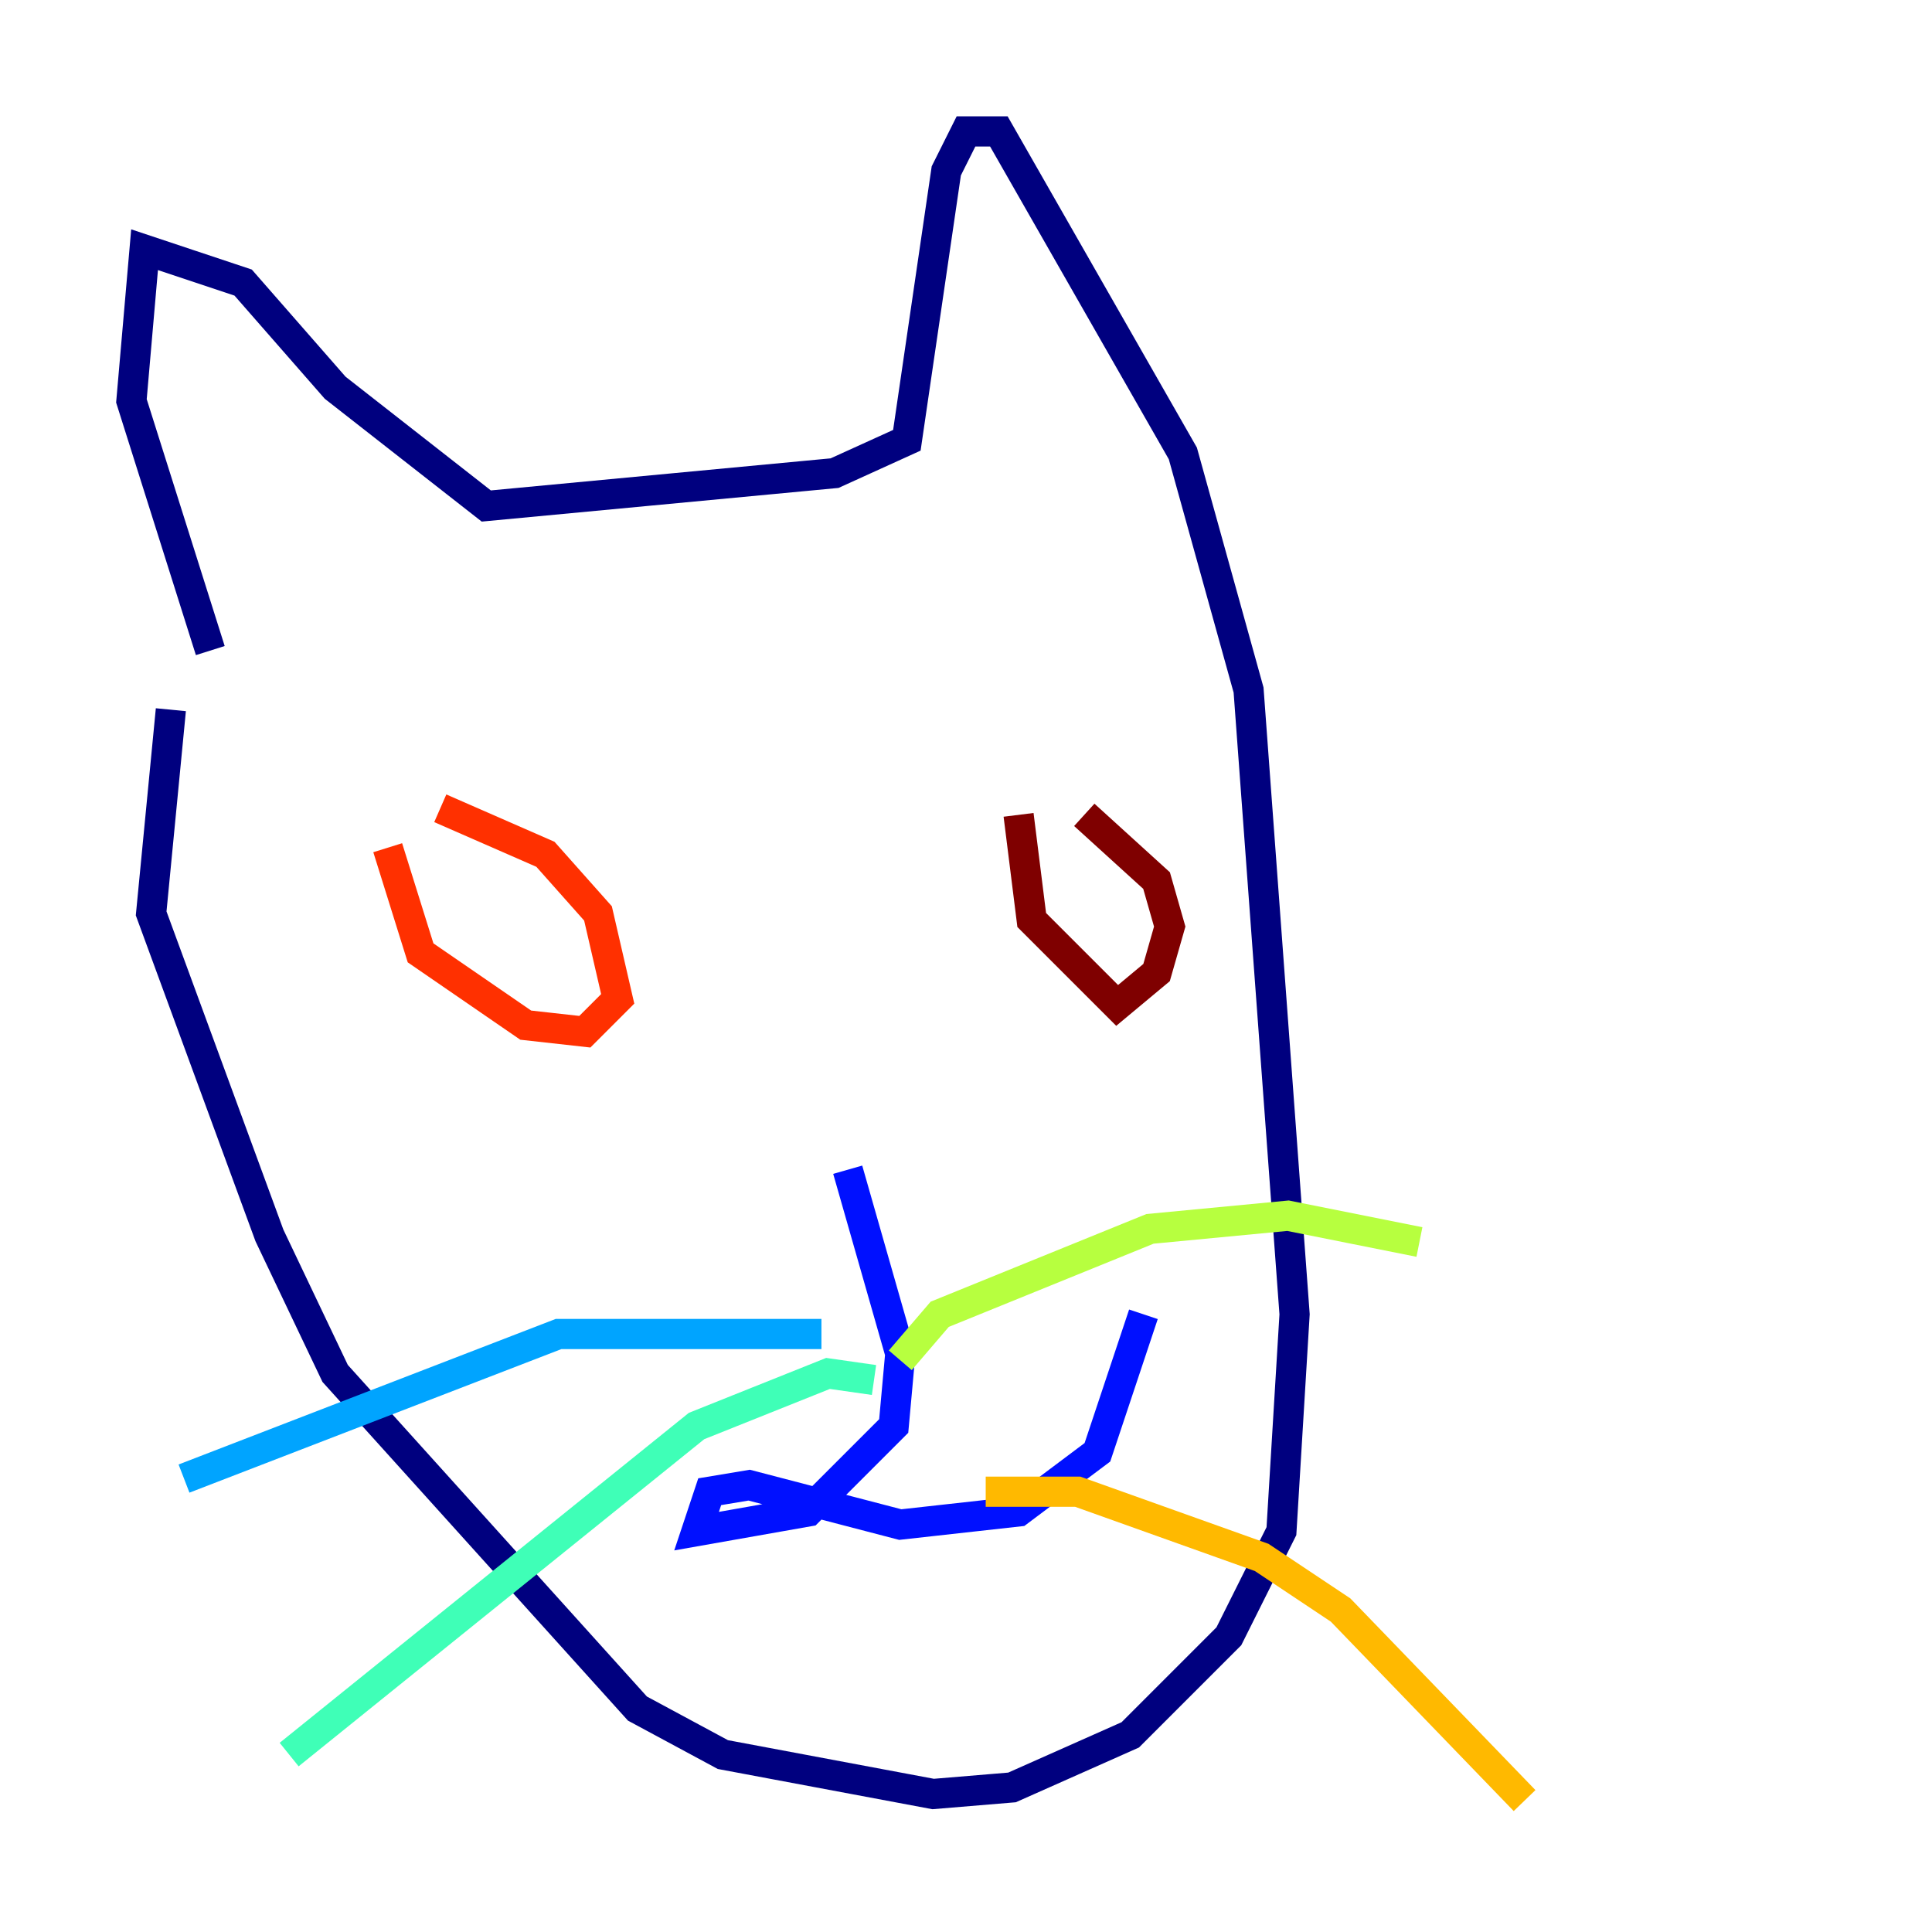 <?xml version="1.0" encoding="utf-8" ?>
<svg baseProfile="tiny" height="128" version="1.2" viewBox="0,0,128,128" width="128" xmlns="http://www.w3.org/2000/svg" xmlns:ev="http://www.w3.org/2001/xml-events" xmlns:xlink="http://www.w3.org/1999/xlink"><defs /><polyline fill="none" points="13.932,43.102 8.707,26.558 9.578,16.544 16.109,18.721 22.204,25.687 32.218,33.524 55.292,31.347 60.082,29.17 62.694,11.32 64.0,8.707 66.177,8.707 78.367,30.041 82.721,45.714 85.769,87.075 84.898,101.442 81.415,108.408 74.884,114.939 67.048,118.422 61.823,118.857 47.891,116.245 42.231,113.197 22.204,90.993 17.85,81.85 10.014,60.517 11.32,47.02" stroke="#00007f" stroke-width="2" /><polyline fill="none" points="56.163,77.497 59.646,89.687 59.211,94.476 53.551,100.136 46.15,101.442 47.02,98.83 49.633,98.395 59.646,101.007 67.483,100.136 72.707,96.218 75.755,87.075" stroke="#0010ff" stroke-width="2" /><polyline fill="none" points="54.422,88.381 37.007,88.381 12.191,97.959" stroke="#00a4ff" stroke-width="2" /><polyline fill="none" points="57.905,91.429 54.857,90.993 46.15,94.476 19.157,116.245" stroke="#3fffb7" stroke-width="2" /><polyline fill="none" points="59.646,90.122 62.258,87.075 76.191,81.415 85.333,80.544 94.041,82.286" stroke="#b7ff3f" stroke-width="2" /><polyline fill="none" points="65.306,98.83 71.401,98.83 83.592,103.184 88.816,106.667 101.007,119.293" stroke="#ffb900" stroke-width="2" /><polyline fill="none" points="25.687,56.163 27.864,63.129 34.83,67.918 38.748,68.354 40.925,66.177 39.619,60.517 36.136,56.599 29.17,53.551" stroke="#ff3000" stroke-width="2" /><polyline fill="none" points="67.483,53.986 68.354,60.952 74.014,66.612 76.626,64.435 77.497,61.388 76.626,58.34 71.837,53.986" stroke="#7f0000" stroke-width="2" /></svg>